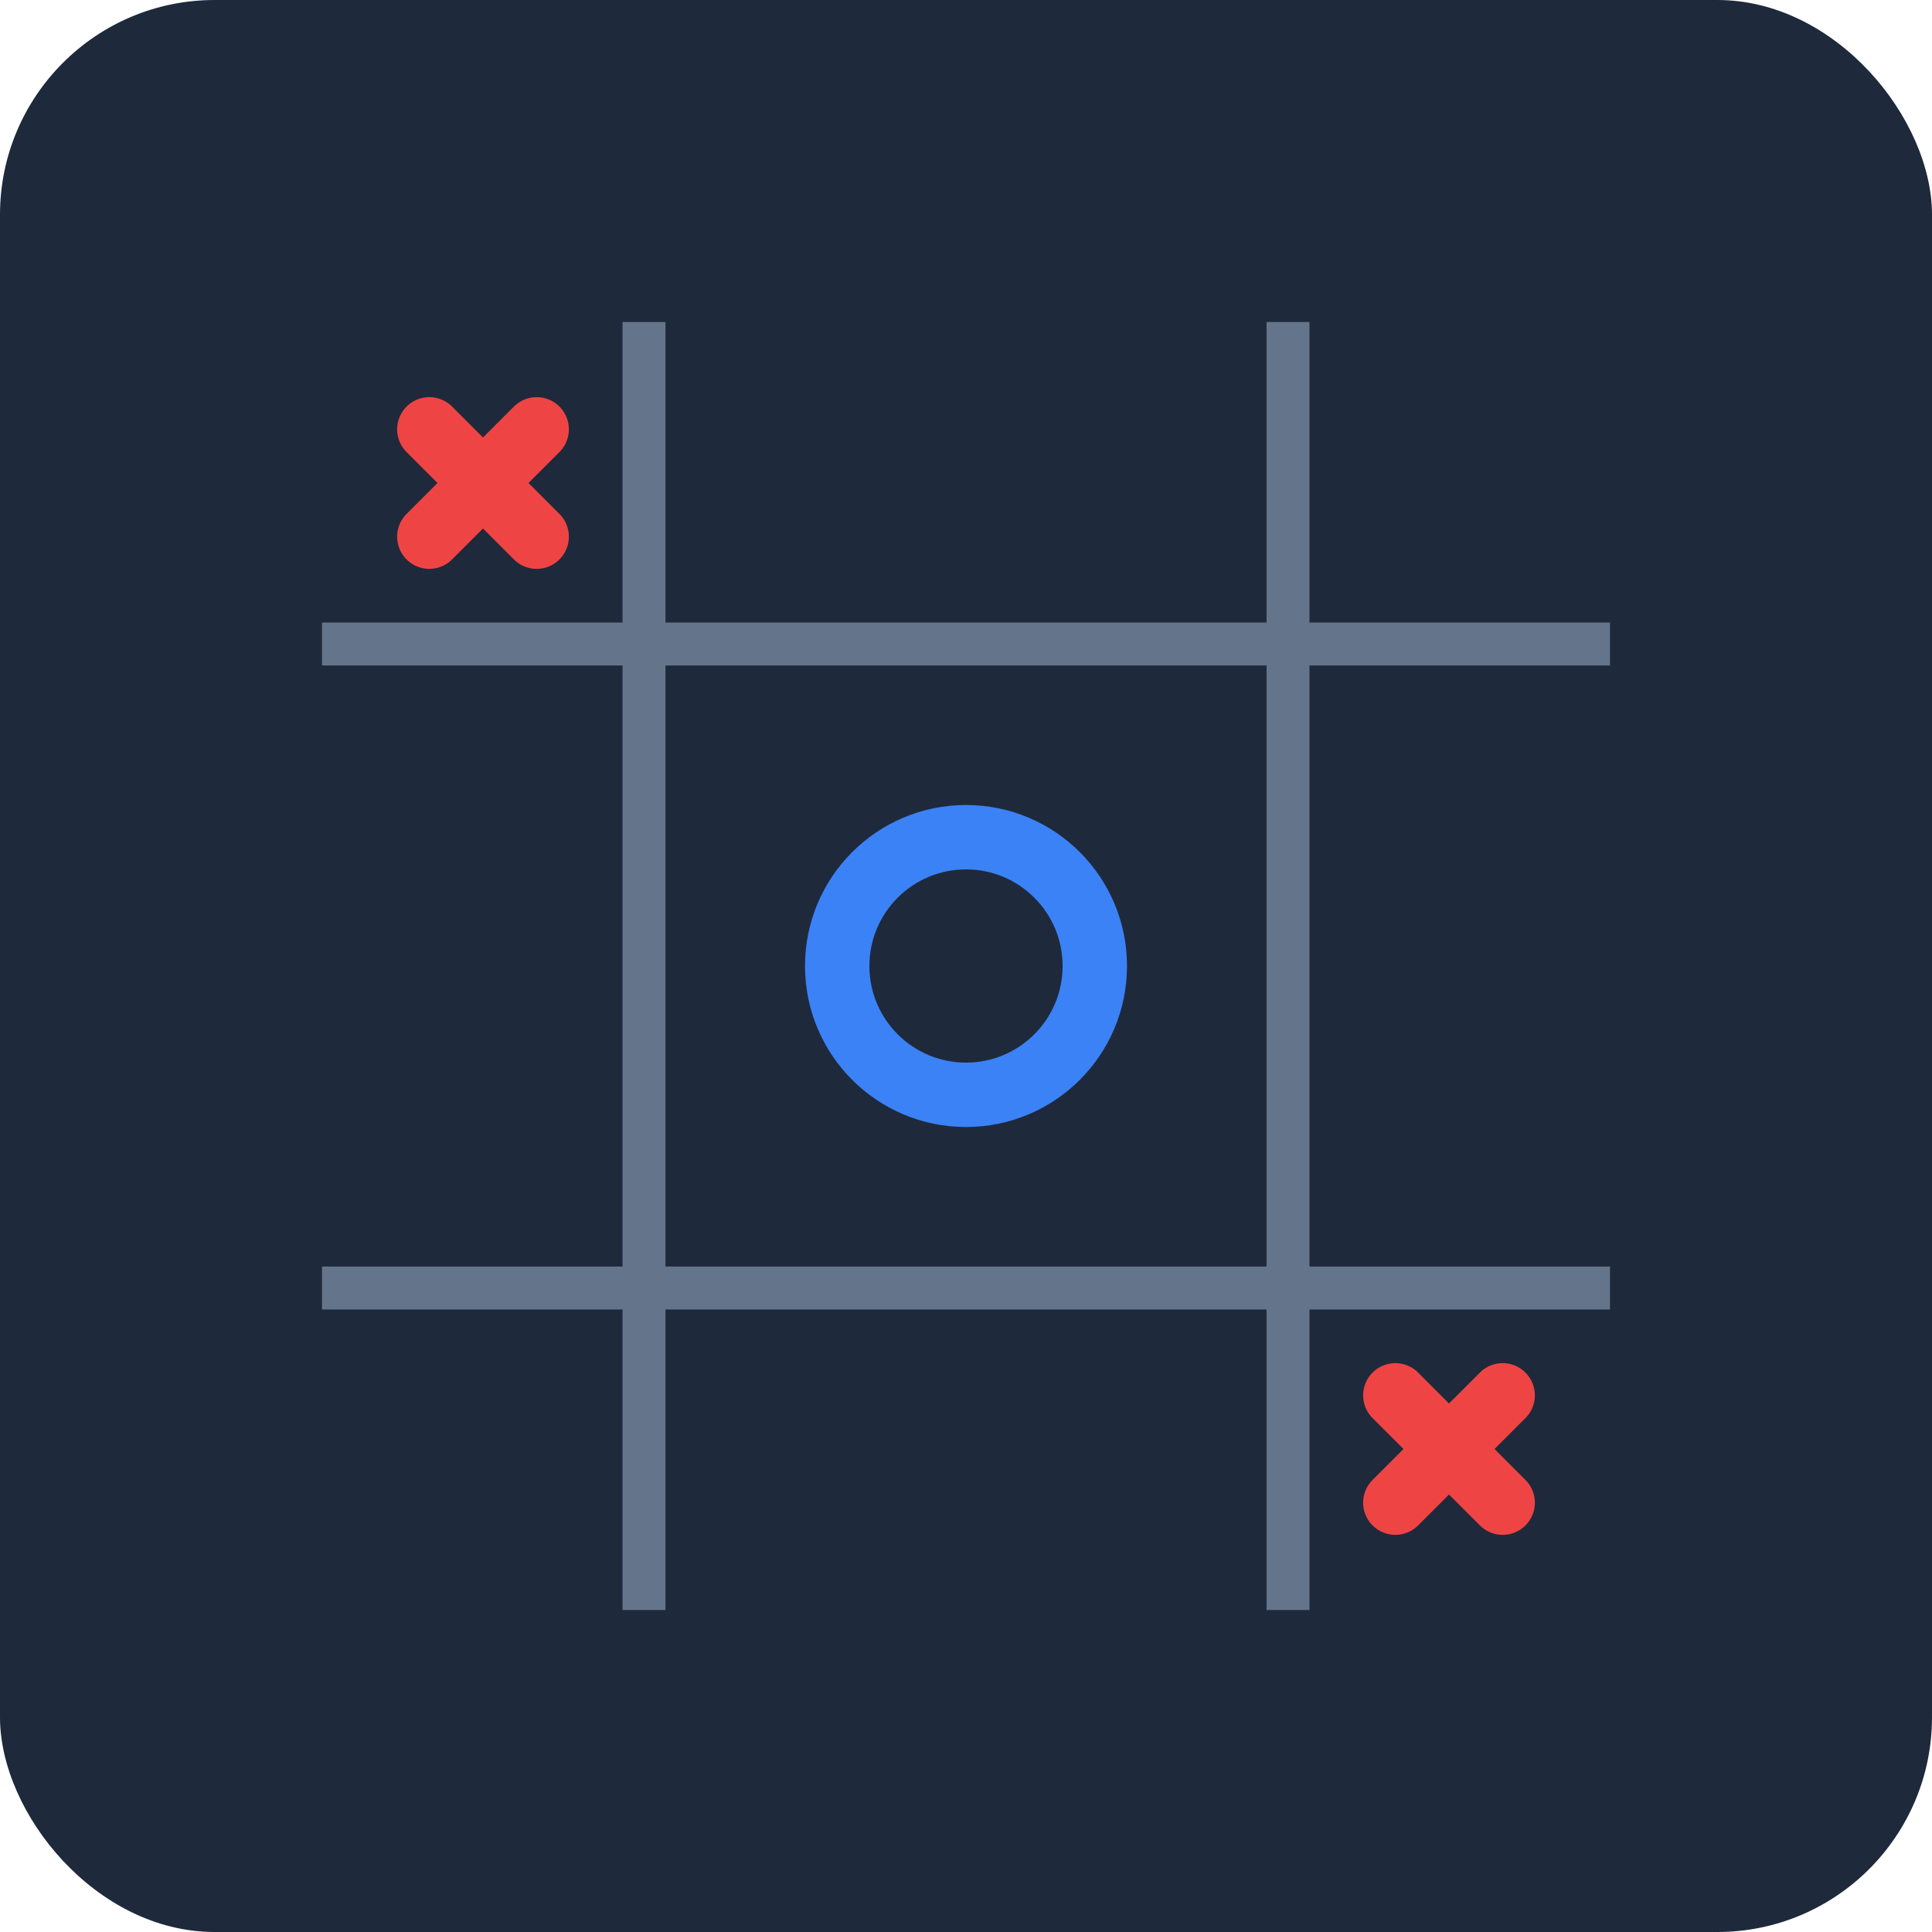 <svg xmlns="http://www.w3.org/2000/svg" viewBox="0 0 180 180" width="180" height="180">
  <!-- Sfondo scuro -->
  <rect width="180" height="180" fill="#1e293b" rx="20"/>
  
  <!-- Griglia TicTacToe -->
  <!-- Linee verticali -->
  <line x1="60" y1="30" x2="60" y2="150" stroke="#64748b" stroke-width="4"/>
  <line x1="120" y1="30" x2="120" y2="150" stroke="#64748b" stroke-width="4"/>
  <!-- Linee orizzontali -->
  <line x1="30" y1="60" x2="150" y2="60" stroke="#64748b" stroke-width="4"/>
  <line x1="30" y1="120" x2="150" y2="120" stroke="#64748b" stroke-width="4"/>
  
  <!-- X rossa nella cella superiore sinistra -->
  <g stroke="#ef4444" stroke-width="6" stroke-linecap="round">
    <line x1="40" y1="40" x2="50" y2="50"/>
    <line x1="50" y1="40" x2="40" y2="50"/>
  </g>
  
  <!-- O blu nella cella centrale -->
  <circle cx="90" cy="90" r="12" stroke="#3b82f6" stroke-width="6" fill="none"/>
  
  <!-- X rossa nella cella inferiore destra -->
  <g stroke="#ef4444" stroke-width="6" stroke-linecap="round">
    <line x1="130" y1="130" x2="140" y2="140"/>
    <line x1="140" y1="130" x2="130" y2="140"/>
  </g>
</svg>